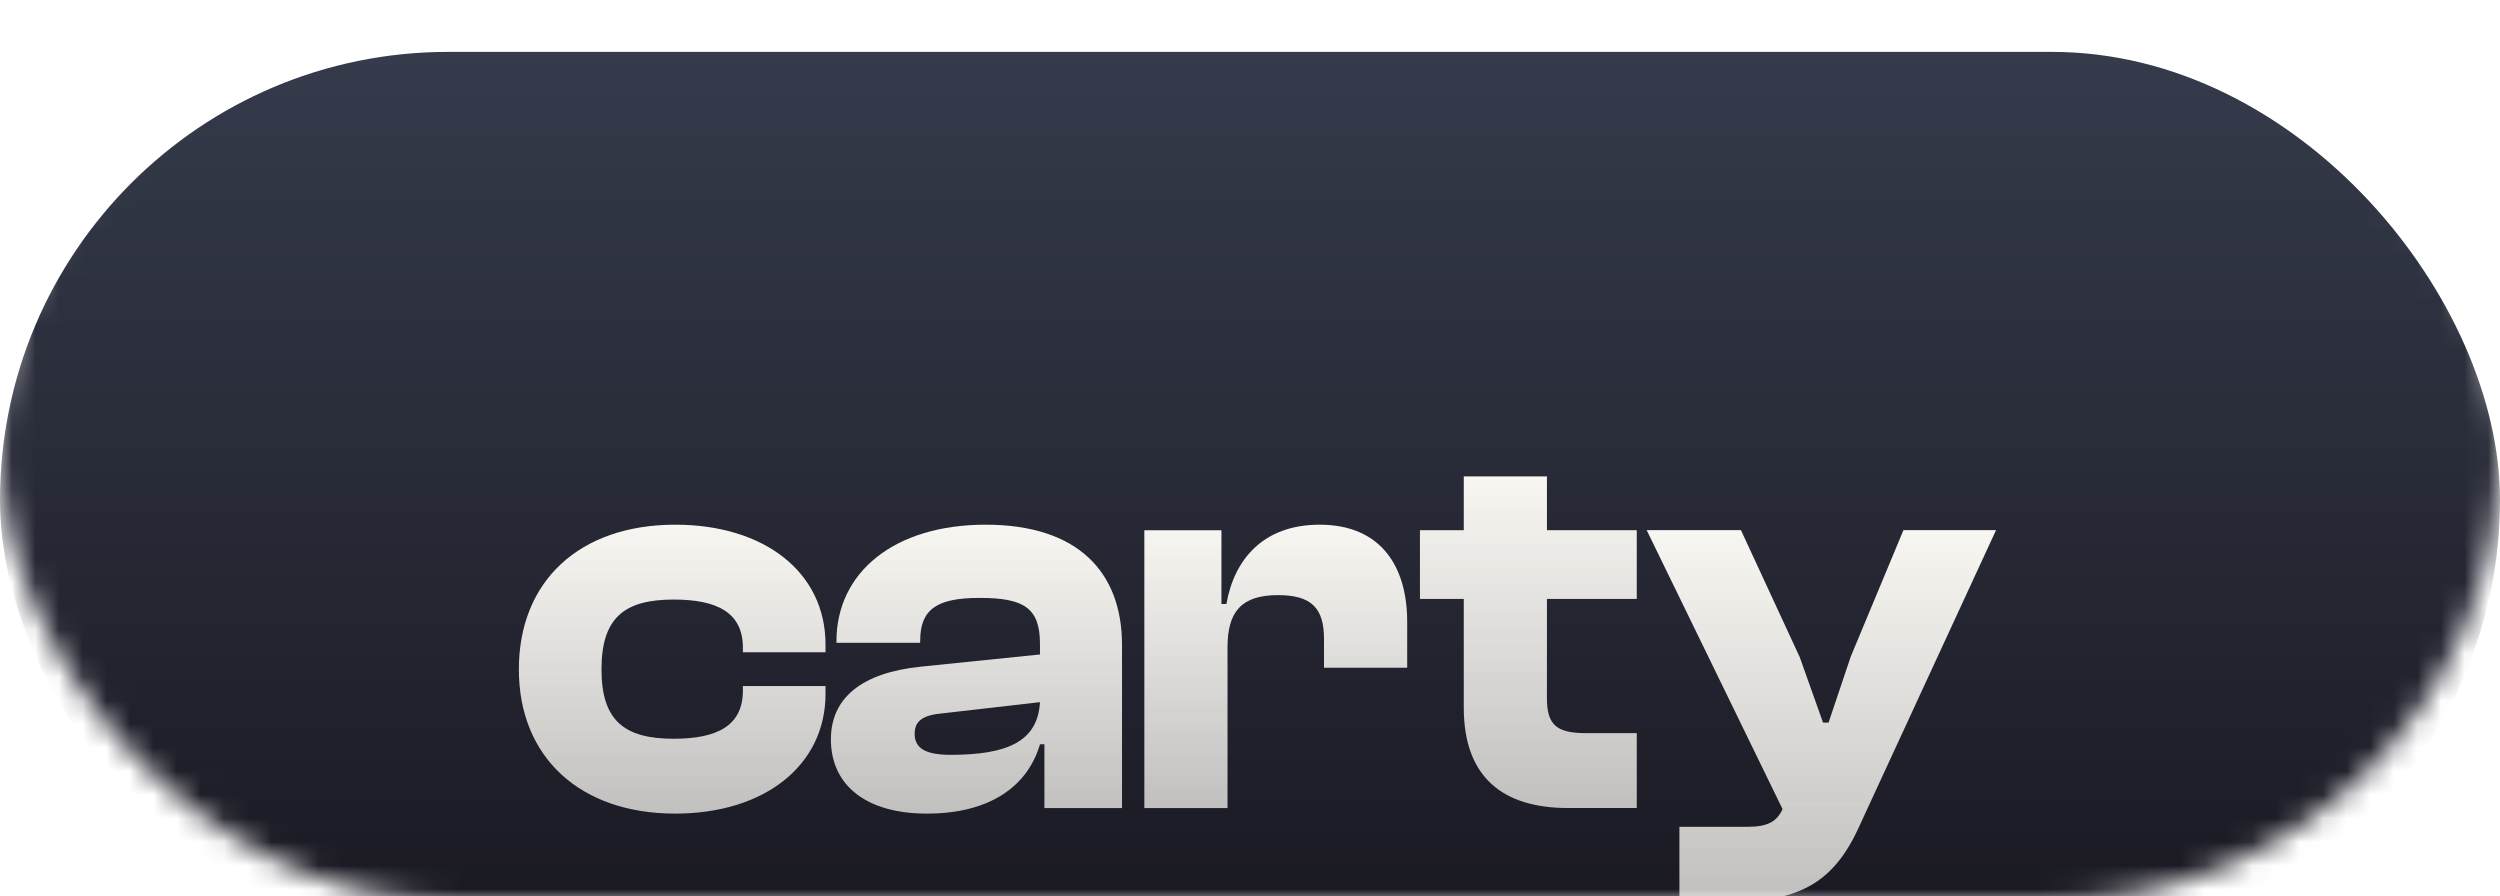<svg width="106" height="38" viewBox="8 9.8 106 38" fill="none" xmlns="http://www.w3.org/2000/svg">
<mask id="mask0_2284_15" style="mask-type:alpha" maskUnits="userSpaceOnUse" x="8" y="10" width="106" height="38">
<rect x="8" y="10" width="106" height="38" rx="19" fill="url(#paint0_linear_2284_15)"/>
</mask>
<g mask="url(#mask0_2284_15)">
<g filter="url(#filter0_i_2284_15)">
<rect x="8" y="10" width="106" height="38" rx="19" fill="url(#paint1_linear_2284_15)"/>
</g>
<g filter="url(#filter1_d_2284_15)">
<path d="M81.135 38.055H79.207V34.857H82.099C82.969 34.857 83.345 34.622 83.58 34.105L77.819 22.278H81.816L84.309 27.663L85.296 30.437H85.531L86.472 27.639L88.706 22.278H92.632L86.801 34.904C85.672 37.373 84.097 38.055 81.135 38.055Z" fill="url(#paint2_linear_2284_15)"/>
<path d="M77.399 34.06H74.484C71.733 34.06 70.064 32.767 70.064 29.805V25.196H68.206V22.281H70.064V20H73.59V22.281H77.399V25.196H73.59V29.405C73.59 30.581 74.037 30.886 75.283 30.886H77.399V34.06Z" fill="url(#paint3_linear_2284_15)"/>
<path d="M60.047 34.062H56.52V22.282H59.789V25.41H60C60.33 23.505 61.576 22.047 63.95 22.047C66.584 22.047 67.665 23.858 67.665 26.162V28.113H64.138V26.891C64.138 25.598 63.621 25.033 62.187 25.033C60.612 25.033 60.047 25.762 60.047 27.244V34.062Z" fill="url(#paint4_linear_2284_15)"/>
<path d="M47.298 34.297C44.759 34.297 43.23 33.122 43.23 31.147C43.23 29.407 44.524 28.325 47.039 28.067L52.095 27.549V27.102C52.095 25.574 51.413 25.151 49.532 25.151C47.745 25.151 47.016 25.621 47.016 26.961V27.055H43.466V26.985C43.466 24.069 45.911 22.047 49.79 22.047C53.717 22.047 55.574 24.069 55.574 27.149V34.062H52.283V31.358H52.095C51.554 33.192 49.908 34.297 47.298 34.297ZM46.781 30.912C46.781 31.546 47.275 31.805 48.309 31.805C50.707 31.805 52.001 31.241 52.095 29.571L48.004 30.041C47.157 30.112 46.781 30.347 46.781 30.912Z" fill="url(#paint5_linear_2284_15)"/>
<path d="M36.63 34.297C32.586 34.297 30 31.899 30 28.184C30 24.422 32.586 22.047 36.63 22.047C40.416 22.047 43.002 24.069 43.002 27.126V27.455H39.499V27.267C39.499 25.762 38.394 25.221 36.56 25.221C34.467 25.221 33.503 25.997 33.503 28.184C33.503 30.347 34.467 31.123 36.56 31.123C38.394 31.123 39.499 30.582 39.499 29.078V28.889H43.002V29.219C43.002 32.252 40.416 34.297 36.63 34.297Z" fill="url(#paint6_linear_2284_15)"/>
</g>
</g>
<defs>
<filter id="filter0_i_2284_15" x="8" y="10" width="106" height="40" filterUnits="userSpaceOnUse" color-interpolation-filters="sRGB">
<feFlood flood-opacity="0" result="BackgroundImageFix"/>
<feBlend mode="normal" in="SourceGraphic" in2="BackgroundImageFix" result="shape"/>
<feColorMatrix in="SourceAlpha" type="matrix" values="0 0 0 0 0 0 0 0 0 0 0 0 0 0 0 0 0 0 127 0" result="hardAlpha"/>
<feOffset dy="2"/>
<feGaussianBlur stdDeviation="2"/>
<feComposite in2="hardAlpha" operator="arithmetic" k2="-1" k3="1"/>
<feColorMatrix type="matrix" values="0 0 0 0 1 0 0 0 0 1 0 0 0 0 1 0 0 0 0.25 0"/>
<feBlend mode="normal" in2="shape" result="effect1_innerShadow_2284_15"/>
</filter>
<filter id="filter1_d_2284_15" x="0" y="0" width="122.632" height="78.055" filterUnits="userSpaceOnUse" color-interpolation-filters="sRGB">
<feFlood flood-opacity="0" result="BackgroundImageFix"/>
<feColorMatrix in="SourceAlpha" type="matrix" values="0 0 0 0 0 0 0 0 0 0 0 0 0 0 0 0 0 0 127 0" result="hardAlpha"/>
<feOffset dy="10"/>
<feGaussianBlur stdDeviation="15"/>
<feComposite in2="hardAlpha" operator="out"/>
<feColorMatrix type="matrix" values="0 0 0 0 0 0 0 0 0 0 0 0 0 0 0 0 0 0 0.12 0"/>
<feBlend mode="normal" in2="BackgroundImageFix" result="effect1_dropShadow_2284_15"/>
<feBlend mode="normal" in="SourceGraphic" in2="effect1_dropShadow_2284_15" result="shape"/>
</filter>
<linearGradient id="paint0_linear_2284_15" x1="61" y1="10" x2="61" y2="48" gradientUnits="userSpaceOnUse">
<stop stop-color="#FF0000"/>
<stop offset="1" stop-color="#E60000"/>
</linearGradient>
<linearGradient id="paint1_linear_2284_15" x1="61" y1="10" x2="61" y2="48" gradientUnits="userSpaceOnUse">
<stop stop-color="#353B4B"/>
<stop offset="1" stop-color="#191821"/>
</linearGradient>
<linearGradient id="paint2_linear_2284_15" x1="84.226" y1="22.278" x2="84.226" y2="38.055" gradientUnits="userSpaceOnUse">
<stop stop-color="#F8F6F1"/>
<stop offset="1" stop-color="#F8F6F1" stop-opacity="0.75"/>
</linearGradient>
<linearGradient id="paint3_linear_2284_15" x1="72.803" y1="20" x2="72.803" y2="34.06" gradientUnits="userSpaceOnUse">
<stop stop-color="#F8F6F1"/>
<stop offset="1" stop-color="#F8F6F1" stop-opacity="0.75"/>
</linearGradient>
<linearGradient id="paint4_linear_2284_15" x1="62.093" y1="22.047" x2="62.093" y2="34.062" gradientUnits="userSpaceOnUse">
<stop stop-color="#F8F6F1"/>
<stop offset="1" stop-color="#F8F6F1" stop-opacity="0.75"/>
</linearGradient>
<linearGradient id="paint5_linear_2284_15" x1="49.402" y1="22.047" x2="49.402" y2="34.297" gradientUnits="userSpaceOnUse">
<stop stop-color="#F8F6F1"/>
<stop offset="1" stop-color="#F8F6F1" stop-opacity="0.75"/>
</linearGradient>
<linearGradient id="paint6_linear_2284_15" x1="36.501" y1="22.047" x2="36.501" y2="34.297" gradientUnits="userSpaceOnUse">
<stop stop-color="#F8F6F1"/>
<stop offset="1" stop-color="#F8F6F1" stop-opacity="0.75"/>
</linearGradient>
</defs>
</svg>
